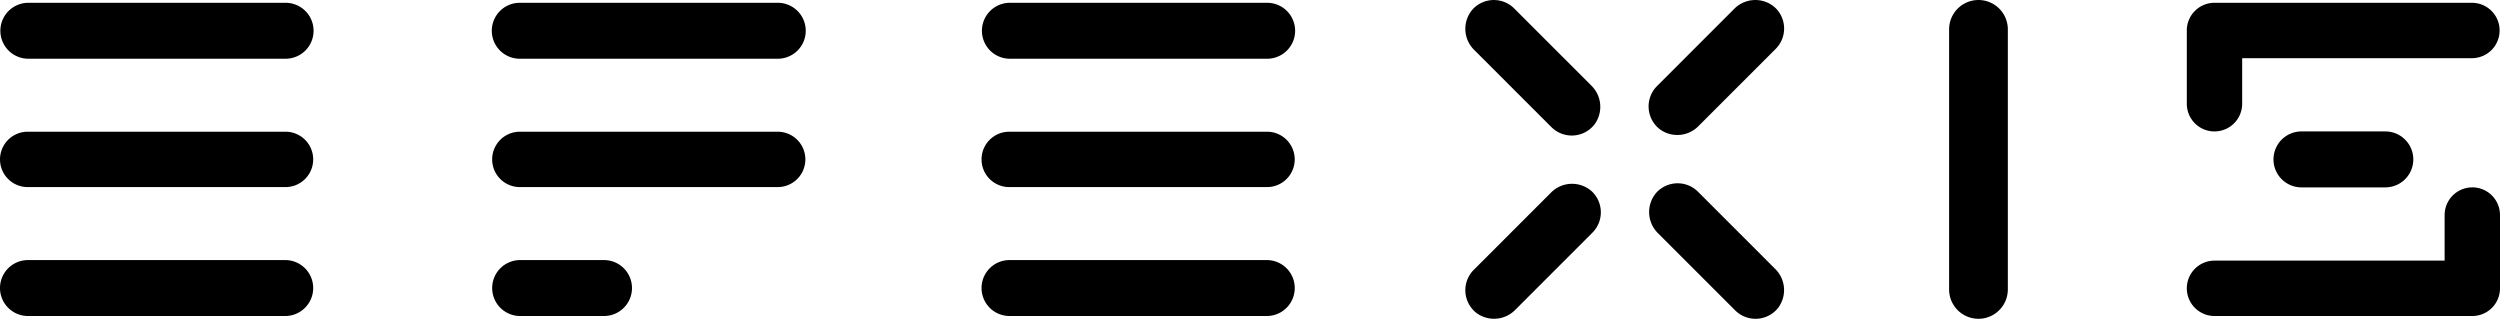 <svg xmlns="http://www.w3.org/2000/svg" width="484.512" height="61.785" viewBox="0 0 484.512 61.785"><path d="M446.033 25.472a5.421 5.421 0 000 10.842h16.256a5.421 5.421 0 000-10.842zM5.419 11.382h49.859a5.42 5.42 0 100-10.839H5.419a5.42 5.42 0 000 10.839m49.914 14.145H5.367a5.366 5.366 0 000 10.732h49.966a5.366 5.366 0 000-10.732m95.385 0H100.75a5.366 5.366 0 100 10.732h49.968a5.366 5.366 0 100-10.732m94.838 0h-49.961a5.366 5.366 0 000 10.732h49.961a5.366 5.366 0 100-10.732M55.279 50.403H5.42a5.42 5.42 0 100 10.84h49.859a5.42 5.42 0 000-10.84M245.507.543h-49.859a5.42 5.42 0 000 10.839h49.859a5.42 5.42 0 100-10.839M383.436.001a5.689 5.689 0 00-5.69 5.69v50.4a5.69 5.69 0 1011.381 0v-50.4a5.69 5.69 0 00-5.691-5.69M245.507 50.403h-49.859a5.42 5.42 0 000 10.84h49.859a5.42 5.42 0 100-10.84M150.663.543h-49.858a5.42 5.42 0 100 10.839h49.858a5.42 5.42 0 100-10.839m-33.601 49.86h-16.257a5.42 5.42 0 100 10.84h16.257a5.42 5.42 0 100-10.84m183.602-25.775a5.585 5.585 0 008.346-.5 5.747 5.747 0 00-.617-7.557L293.461 1.639a5.583 5.583 0 00-8.015.126 5.734 5.734 0 00.286 7.936zm28.415 12.529a5.586 5.586 0 00-8.016.124 5.741 5.741 0 00.287 7.938l14.932 14.931a5.585 5.585 0 008.346-.507 5.743 5.743 0 00-.617-7.554zm6.995-35.412l-14.932 14.932a5.587 5.587 0 00.507 8.348 5.736 5.736 0 007.552-.617l14.934-14.932a5.579 5.579 0 00-.123-8.013 5.734 5.734 0 00-7.938.282m-35.518 35.619l-14.931 14.932a5.586 5.586 0 00.506 8.348 5.739 5.739 0 007.552-.617l14.932-14.932a5.583 5.583 0 00-.123-8.015 5.735 5.735 0 00-7.936.284m128.622-11.892a5.367 5.367 0 005.366-5.367v-8.83h44.6a5.367 5.367 0 000-10.733h-49.966a5.364 5.364 0 00-5.364 5.366v14.2a5.365 5.365 0 005.364 5.367m49.968 10.839a5.366 5.366 0 00-5.366 5.366v8.831h-44.6a5.366 5.366 0 000 10.732h49.966a5.367 5.367 0 005.366-5.366v-14.2a5.367 5.367 0 00-5.366-5.366"/></svg>